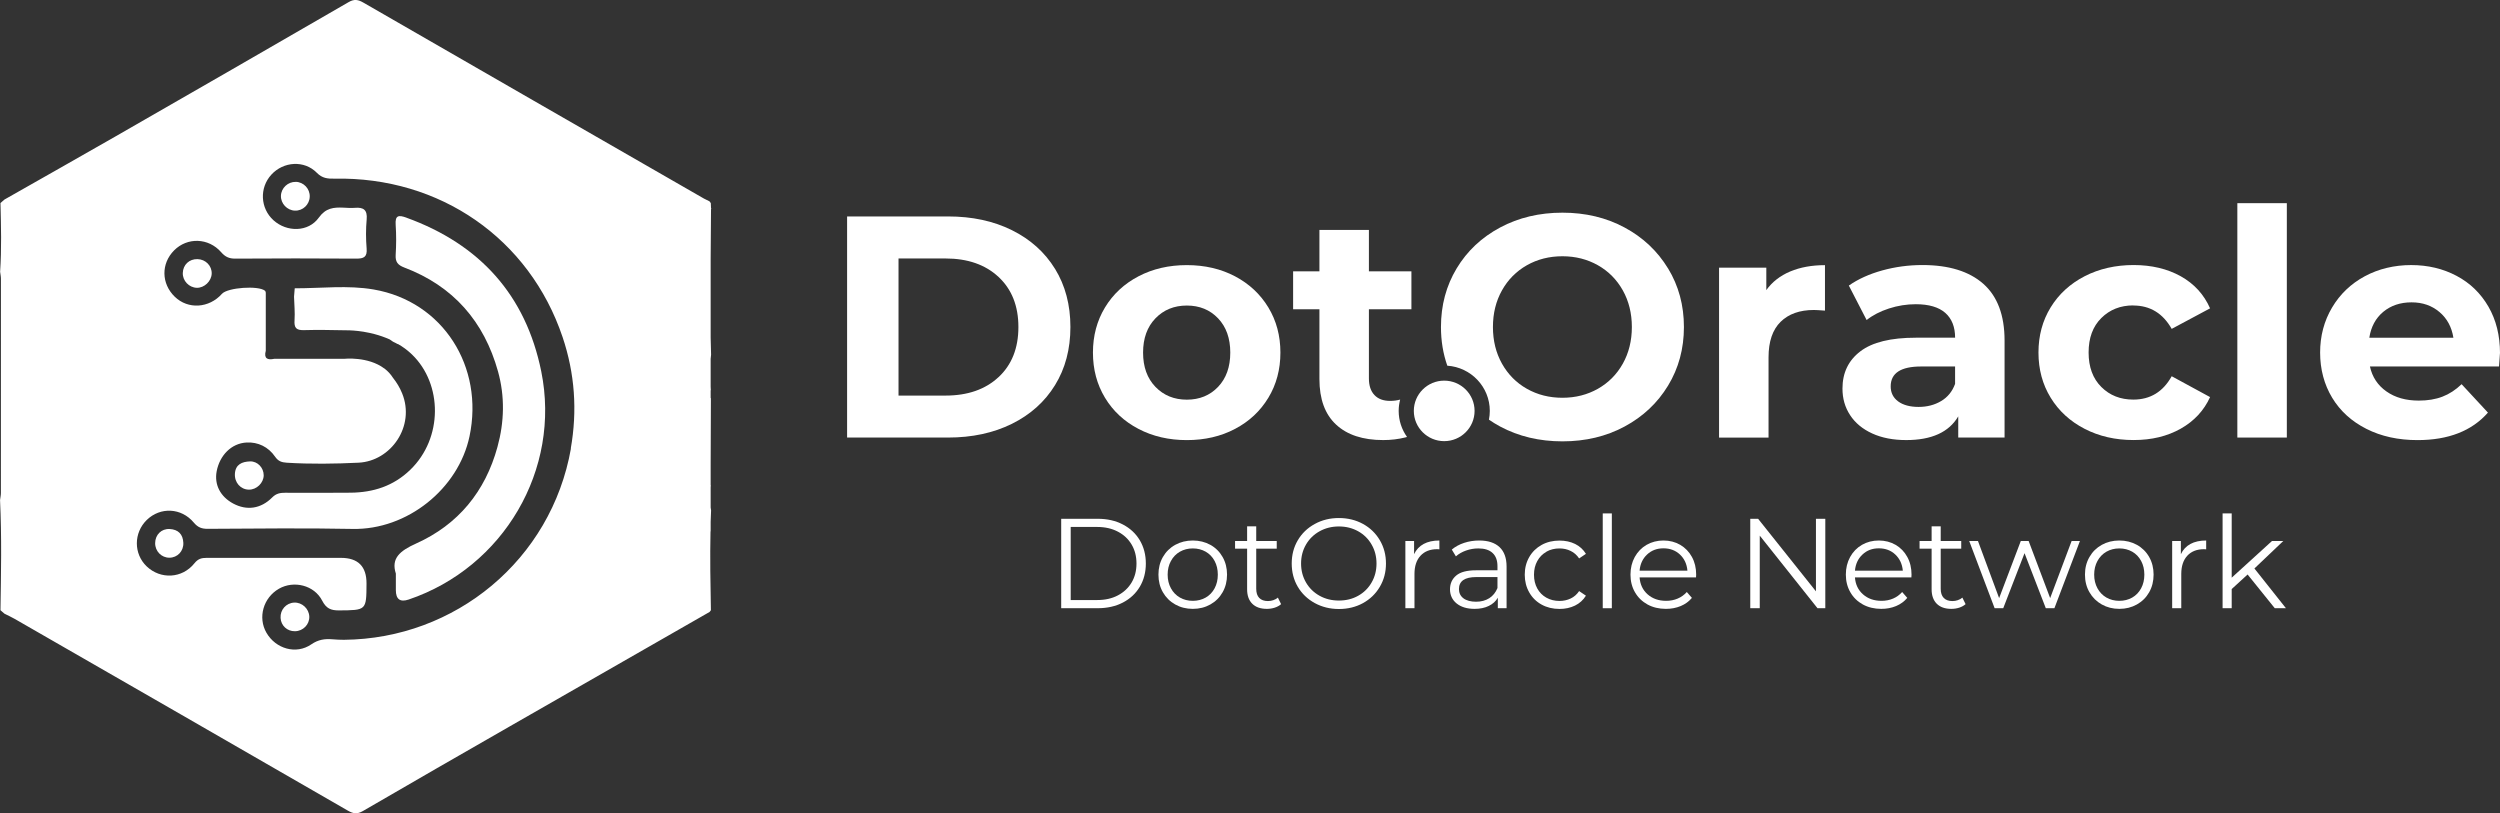 <svg width="249" height="81" viewBox="0 0 249 81" fill="none" xmlns="http://www.w3.org/2000/svg">
<rect x="0" y="0" width="249" height="81" fill="#333333" stroke="none"/>
<g clip-path="url(#clip0_1602_4551)">
<path d="M105.082 26.78C104.061 25.123 102.627 23.838 100.784 22.924C98.942 22.01 96.82 21.557 94.418 21.557H84.371V43.581H94.418C96.82 43.581 98.942 43.124 100.784 42.214C102.627 41.3 104.061 40.018 105.082 38.358C106.104 36.701 106.613 34.77 106.613 32.567C106.613 30.364 106.1 28.436 105.082 26.776V26.78ZM99.458 37.558C98.142 38.786 96.379 39.4 94.167 39.4H89.493V25.744H94.167C96.379 25.744 98.142 26.358 99.458 27.587C100.774 28.815 101.433 30.475 101.433 32.574C101.433 34.673 100.774 36.334 99.458 37.562V37.558Z" fill="white"/>
<path d="M126.328 39.618C127.128 38.297 127.529 36.797 127.529 35.12C127.529 33.442 127.128 31.942 126.328 30.621C125.529 29.3 124.421 28.268 123.012 27.522C121.6 26.78 120.001 26.405 118.209 26.405C116.417 26.405 114.814 26.776 113.391 27.522C111.968 28.268 110.857 29.3 110.058 30.621C109.258 31.942 108.857 33.442 108.857 35.12C108.857 36.797 109.258 38.297 110.058 39.618C110.857 40.939 111.968 41.974 113.391 42.717C114.814 43.463 116.42 43.834 118.209 43.834C119.998 43.834 121.6 43.463 123.012 42.717C124.425 41.974 125.529 40.939 126.328 39.618ZM121.32 38.533C120.51 39.382 119.471 39.807 118.209 39.807C116.947 39.807 115.904 39.382 115.083 38.533C114.262 37.683 113.85 36.544 113.85 35.12C113.85 33.695 114.262 32.556 115.083 31.706C115.904 30.857 116.947 30.432 118.209 30.432C119.471 30.432 120.51 30.857 121.32 31.706C122.131 32.556 122.536 33.695 122.536 35.12C122.536 36.544 122.131 37.683 121.32 38.533Z" fill="white"/>
<path d="M176.147 35.591C176.147 34.017 176.548 32.839 177.348 32.053C178.147 31.268 179.255 30.875 180.663 30.875C180.853 30.875 181.223 30.896 181.767 30.939V26.409C180.463 26.409 179.308 26.619 178.308 27.037C177.308 27.458 176.512 28.076 175.925 28.893V26.659H171.218V43.588H176.147V35.595V35.591Z" fill="white"/>
<path d="M185.295 34.991C184.105 35.895 183.51 37.13 183.51 38.704C183.51 39.69 183.76 40.572 184.269 41.346C184.775 42.121 185.506 42.731 186.467 43.171C187.424 43.61 188.557 43.831 189.861 43.831C192.389 43.831 194.116 43.046 195.041 41.471V43.578H199.655V33.917C199.655 31.4 198.948 29.518 197.54 28.269C196.127 27.023 194.106 26.398 191.474 26.398C190.105 26.398 188.772 26.576 187.478 26.933C186.184 27.291 185.072 27.794 184.144 28.444L185.915 31.875C186.524 31.393 187.266 31.011 188.141 30.725C189.015 30.443 189.904 30.3 190.811 30.3C192.116 30.3 193.095 30.589 193.751 31.164C194.403 31.742 194.729 32.564 194.729 33.635H190.811C188.327 33.635 186.488 34.084 185.298 34.988L185.295 34.991ZM194.726 36.502V38.233C194.453 38.99 193.987 39.561 193.335 39.947C192.682 40.336 191.933 40.529 191.091 40.529C190.249 40.529 189.55 40.347 189.055 39.979C188.56 39.611 188.313 39.115 188.313 38.483C188.313 37.162 189.324 36.502 191.345 36.502H194.726Z" fill="white"/>
<path d="M212.48 30.429C214.143 30.429 215.42 31.203 216.301 32.756L220.123 30.711C219.513 29.326 218.538 28.262 217.201 27.515C215.864 26.773 214.301 26.398 212.509 26.398C210.717 26.398 209.071 26.769 207.627 27.515C206.182 28.262 205.056 29.293 204.246 30.614C203.436 31.935 203.031 33.435 203.031 35.113C203.031 36.791 203.436 38.29 204.246 39.611C205.056 40.932 206.186 41.968 207.627 42.71C209.068 43.456 210.695 43.828 212.509 43.828C214.323 43.828 215.864 43.449 217.201 42.696C218.538 41.939 219.513 40.893 220.123 39.55L216.301 37.473C215.437 39.026 214.165 39.8 212.48 39.8C211.197 39.8 210.132 39.383 209.29 38.54C208.448 37.701 208.025 36.559 208.025 35.109C208.025 33.66 208.444 32.517 209.29 31.678C210.132 30.839 211.197 30.418 212.48 30.418V30.429Z" fill="white"/>
<path d="M227.768 20.236H222.84V43.581H227.768V20.236Z" fill="white"/>
<path d="M249 35.18C249 33.417 248.616 31.871 247.846 30.539C247.075 29.207 246.018 28.186 244.67 27.472C243.322 26.758 241.816 26.401 240.153 26.401C238.49 26.401 236.906 26.773 235.526 27.519C234.145 28.265 233.063 29.3 232.271 30.636C231.482 31.967 231.084 33.463 231.084 35.12C231.084 36.776 231.486 38.297 232.285 39.618C233.084 40.939 234.224 41.974 235.698 42.717C237.171 43.463 238.866 43.834 240.784 43.834C243.86 43.834 246.197 42.92 247.799 41.096L245.175 38.265C244.584 38.833 243.949 39.247 243.265 39.508C242.58 39.772 241.795 39.9 240.91 39.9C239.626 39.9 238.551 39.597 237.687 38.986C236.823 38.379 236.275 37.551 236.045 36.501H248.903C248.968 35.684 248.996 35.241 248.996 35.18H249ZM235.984 33.638C236.153 32.549 236.615 31.689 237.375 31.057C238.135 30.428 239.071 30.114 240.185 30.114C241.3 30.114 242.207 30.436 242.967 31.075C243.727 31.714 244.189 32.571 244.358 33.638H235.984Z" fill="white"/>
<path d="M113.528 53.817C113.126 53.142 112.563 52.617 111.839 52.239C111.115 51.86 110.28 51.671 109.337 51.671H105.695V60.578H109.337C110.28 60.578 111.115 60.389 111.839 60.014C112.563 59.636 113.126 59.111 113.528 58.436C113.925 57.762 114.126 56.99 114.126 56.127C114.126 55.263 113.925 54.491 113.528 53.817ZM112.71 58.015C112.384 58.561 111.929 58.99 111.341 59.3C110.753 59.611 110.068 59.764 109.283 59.764H106.642V52.485H109.283C110.068 52.485 110.753 52.642 111.341 52.953C111.929 53.26 112.384 53.688 112.71 54.238C113.033 54.784 113.194 55.412 113.194 56.127C113.194 56.84 113.033 57.469 112.71 58.015Z" fill="white"/>
<path d="M121.772 55.477C121.478 54.959 121.073 54.556 120.553 54.267C120.034 53.981 119.449 53.834 118.804 53.834C118.159 53.834 117.571 53.981 117.051 54.267C116.531 54.556 116.123 54.959 115.825 55.477C115.528 55.994 115.381 56.58 115.381 57.233C115.381 57.887 115.528 58.472 115.825 58.99C116.123 59.508 116.531 59.911 117.051 60.204C117.571 60.496 118.155 60.643 118.804 60.643C119.453 60.643 120.034 60.496 120.553 60.204C121.073 59.911 121.478 59.508 121.772 58.99C122.066 58.472 122.213 57.887 122.213 57.233C122.213 56.58 122.066 55.994 121.772 55.477ZM120.976 58.593C120.761 58.993 120.467 59.3 120.087 59.518C119.707 59.732 119.281 59.843 118.804 59.843C118.327 59.843 117.897 59.732 117.521 59.518C117.141 59.3 116.843 58.993 116.625 58.593C116.406 58.197 116.298 57.744 116.298 57.233C116.298 56.723 116.406 56.269 116.625 55.873C116.843 55.473 117.141 55.166 117.521 54.948C117.897 54.734 118.327 54.623 118.804 54.623C119.281 54.623 119.707 54.734 120.087 54.948C120.467 55.166 120.761 55.473 120.976 55.873C121.188 56.269 121.295 56.723 121.295 57.233C121.295 57.744 121.188 58.197 120.976 58.593Z" fill="white"/>
<path d="M126.83 59.775C126.654 59.836 126.475 59.865 126.285 59.865C125.909 59.865 125.622 59.761 125.421 59.554C125.22 59.347 125.12 59.044 125.12 58.644V54.649H127.163V53.885H125.12V52.421H124.213V53.885H123.012V54.649H124.213V58.694C124.213 59.311 124.382 59.793 124.726 60.133C125.066 60.472 125.55 60.643 126.181 60.643C126.454 60.643 126.715 60.604 126.966 60.522C127.217 60.44 127.429 60.325 127.597 60.172L127.278 59.522C127.149 59.633 126.998 59.718 126.823 59.775H126.83Z" fill="white"/>
<path d="M137.43 53.803C137.021 53.114 136.462 52.571 135.752 52.182C135.039 51.793 134.239 51.596 133.354 51.596C132.469 51.596 131.666 51.792 130.949 52.189C130.228 52.582 129.665 53.124 129.26 53.81C128.855 54.499 128.655 55.27 128.655 56.127C128.655 56.984 128.855 57.755 129.26 58.444C129.665 59.129 130.228 59.668 130.949 60.065C131.666 60.457 132.469 60.657 133.354 60.657C134.239 60.657 135.039 60.461 135.752 60.072C136.462 59.679 137.021 59.14 137.43 58.447C137.838 57.758 138.043 56.984 138.043 56.127C138.043 55.27 137.838 54.495 137.43 53.803ZM136.612 58.015C136.29 58.579 135.842 59.022 135.272 59.34C134.702 59.658 134.064 59.815 133.354 59.815C132.644 59.815 132.006 59.658 131.433 59.34C130.859 59.022 130.407 58.579 130.078 58.015C129.751 57.451 129.587 56.823 129.587 56.127C129.587 55.431 129.751 54.802 130.078 54.238C130.407 53.674 130.859 53.231 131.433 52.914C132.006 52.596 132.648 52.435 133.354 52.435C134.06 52.435 134.702 52.596 135.272 52.914C135.842 53.231 136.29 53.674 136.612 54.238C136.939 54.802 137.1 55.431 137.1 56.127C137.1 56.823 136.939 57.451 136.612 58.015Z" fill="white"/>
<path d="M140.842 55.195V53.885H139.975V60.578H140.882V57.169C140.882 56.387 141.082 55.784 141.484 55.348C141.885 54.916 142.437 54.699 143.143 54.699L143.362 54.713V53.834C142.742 53.834 142.219 53.949 141.796 54.177C141.373 54.406 141.057 54.745 140.842 55.195Z" fill="white"/>
<path d="M149.352 54.491C148.882 54.052 148.208 53.834 147.334 53.834C146.803 53.834 146.301 53.913 145.825 54.07C145.348 54.227 144.939 54.452 144.599 54.738L145.007 55.413C145.287 55.166 145.624 54.973 146.015 54.834C146.409 54.695 146.818 54.623 147.244 54.623C147.864 54.623 148.338 54.773 148.66 55.077C148.986 55.377 149.148 55.816 149.148 56.394V56.801H147.011C146.111 56.801 145.452 56.973 145.04 57.322C144.627 57.669 144.42 58.129 144.42 58.697C144.42 59.265 144.642 59.754 145.083 60.107C145.527 60.464 146.122 60.643 146.871 60.643C147.416 60.643 147.889 60.546 148.284 60.35C148.682 60.157 148.979 59.886 149.183 59.536V60.578H150.055V56.43C150.055 55.573 149.818 54.927 149.352 54.491ZM149.148 58.569C148.968 59.011 148.696 59.347 148.33 59.582C147.961 59.815 147.524 59.932 147.011 59.932C146.499 59.932 146.058 59.818 145.76 59.593C145.463 59.368 145.312 59.061 145.312 58.672C145.312 57.872 145.889 57.476 147.04 57.476H149.148V58.569Z" fill="white"/>
<path d="M154.019 54.949C154.406 54.731 154.844 54.624 155.327 54.624C155.729 54.624 156.098 54.706 156.439 54.874C156.779 55.038 157.059 55.288 157.281 55.62L157.959 55.163C157.693 54.731 157.335 54.402 156.88 54.177C156.424 53.953 155.905 53.842 155.327 53.842C154.664 53.842 154.069 53.985 153.546 54.274C153.023 54.563 152.61 54.966 152.313 55.484C152.015 56.002 151.865 56.587 151.865 57.241C151.865 57.894 152.015 58.483 152.313 59.004C152.61 59.526 153.023 59.932 153.546 60.218C154.069 60.507 154.664 60.65 155.327 60.65C155.897 60.65 156.414 60.539 156.872 60.315C157.331 60.09 157.693 59.761 157.959 59.329L157.281 58.872C157.059 59.204 156.779 59.45 156.439 59.611C156.098 59.772 155.729 59.854 155.327 59.854C154.844 59.854 154.406 59.747 154.019 59.529C153.632 59.311 153.331 59.008 153.112 58.611C152.894 58.215 152.786 57.762 152.786 57.244C152.786 56.727 152.894 56.28 153.112 55.884C153.331 55.484 153.632 55.177 154.019 54.963V54.949Z" fill="white"/>
<path d="M160.539 51.136H159.633V60.579H160.539V51.136Z" fill="white"/>
<path d="M168.938 57.233C168.938 56.573 168.798 55.984 168.515 55.47C168.236 54.959 167.845 54.556 167.354 54.267C166.859 53.981 166.3 53.834 165.68 53.834C165.06 53.834 164.497 53.981 163.999 54.267C163.5 54.556 163.11 54.959 162.823 55.477C162.54 55.994 162.396 56.58 162.396 57.233C162.396 57.887 162.543 58.472 162.844 58.99C163.142 59.508 163.558 59.911 164.088 60.204C164.622 60.496 165.232 60.643 165.924 60.643C166.458 60.643 166.949 60.55 167.397 60.364C167.845 60.179 168.218 59.904 168.515 59.55L168.006 58.965C167.748 59.25 167.447 59.472 167.096 59.618C166.748 59.768 166.364 59.843 165.949 59.843C165.207 59.843 164.594 59.629 164.106 59.2C163.622 58.772 163.353 58.208 163.303 57.512H168.924L168.938 57.233ZM163.303 56.837C163.361 56.176 163.611 55.641 164.049 55.23C164.49 54.816 165.031 54.613 165.68 54.613C166.329 54.613 166.881 54.816 167.322 55.23C167.759 55.641 168.01 56.176 168.067 56.837H163.303Z" fill="white"/>
<path d="M180.868 58.897L175.107 51.671H174.326V60.578H175.272V53.349L181.022 60.578H181.8V51.671H180.868V58.897Z" fill="white"/>
<path d="M190.388 57.233C190.388 56.573 190.249 55.984 189.965 55.47C189.686 54.959 189.299 54.556 188.804 54.267C188.309 53.981 187.75 53.834 187.13 53.834C186.51 53.834 185.947 53.981 185.449 54.267C184.951 54.556 184.56 54.959 184.273 55.477C183.99 55.994 183.846 56.58 183.846 57.233C183.846 57.887 183.997 58.472 184.295 58.99C184.592 59.508 185.008 59.911 185.538 60.204C186.073 60.496 186.682 60.643 187.374 60.643C187.911 60.643 188.403 60.55 188.847 60.364C189.295 60.179 189.668 59.904 189.965 59.55L189.456 58.965C189.198 59.25 188.897 59.472 188.549 59.618C188.198 59.768 187.815 59.843 187.399 59.843C186.657 59.843 186.044 59.629 185.56 59.2C185.072 58.772 184.804 58.208 184.753 57.512H190.374L190.388 57.233ZM184.753 56.837C184.814 56.176 185.062 55.641 185.503 55.23C185.94 54.816 186.481 54.613 187.13 54.613C187.779 54.613 188.334 54.816 188.772 55.23C189.209 55.641 189.46 56.176 189.521 56.837H184.753Z" fill="white"/>
<path d="M195.005 59.775C194.83 59.836 194.65 59.865 194.46 59.865C194.084 59.865 193.797 59.761 193.597 59.554C193.396 59.347 193.295 59.044 193.295 58.644V54.649H195.339V53.885H193.295V52.421H192.389V53.885H191.188V54.649H192.389V58.694C192.389 59.311 192.561 59.793 192.901 60.133C193.242 60.472 193.726 60.643 194.357 60.643C194.629 60.643 194.891 60.604 195.142 60.522C195.392 60.44 195.604 60.325 195.772 60.172L195.453 59.522C195.324 59.633 195.174 59.718 194.998 59.775H195.005Z" fill="white"/>
<path d="M204.196 59.572L202.053 53.885H201.271L199.113 59.572L197.006 53.885H196.134L198.665 60.579H199.522L201.644 55.095L203.762 60.579H204.619L207.161 53.885H206.333L204.196 59.572Z" fill="white"/>
<path d="M214.057 55.477C213.763 54.959 213.355 54.556 212.835 54.267C212.315 53.981 211.735 53.834 211.086 53.834C210.437 53.834 209.856 53.981 209.337 54.267C208.817 54.556 208.408 54.959 208.111 55.477C207.809 55.994 207.663 56.58 207.663 57.233C207.663 57.887 207.809 58.472 208.111 58.99C208.408 59.508 208.817 59.911 209.337 60.204C209.856 60.496 210.437 60.643 211.086 60.643C211.735 60.643 212.315 60.496 212.835 60.204C213.355 59.911 213.763 59.508 214.057 58.99C214.351 58.472 214.498 57.887 214.498 57.233C214.498 56.58 214.351 55.994 214.057 55.477ZM213.258 58.593C213.043 58.993 212.749 59.3 212.369 59.518C211.989 59.732 211.563 59.843 211.086 59.843C210.609 59.843 210.179 59.732 209.802 59.518C209.423 59.3 209.125 58.993 208.906 58.593C208.691 58.197 208.58 57.744 208.58 57.233C208.58 56.723 208.691 56.269 208.906 55.873C209.125 55.473 209.423 55.166 209.802 54.948C210.179 54.734 210.609 54.623 211.086 54.623C211.563 54.623 211.989 54.734 212.369 54.948C212.749 55.166 213.043 55.473 213.258 55.873C213.47 56.269 213.577 56.723 213.577 57.233C213.577 57.744 213.47 58.197 213.258 58.593Z" fill="white"/>
<path d="M217.215 55.195V53.885H216.348V60.578H217.255V57.169C217.255 56.387 217.456 55.784 217.857 55.348C218.259 54.916 218.811 54.699 219.517 54.699L219.735 54.713V53.834C219.115 53.834 218.592 53.949 218.169 54.177C217.746 54.406 217.431 54.745 217.215 55.195Z" fill="white"/>
<path d="M227.414 53.885H226.288L222.277 57.537V51.136H221.37V60.579H222.277V58.669L223.861 57.219L226.568 60.579H227.679L224.539 56.62L227.414 53.885Z" fill="white"/>
<path d="M40.481 21.678C39.699 21.396 39.341 21.435 39.409 22.396C39.477 23.388 39.47 24.391 39.409 25.387C39.37 26.08 39.606 26.394 40.273 26.648C45.155 28.497 48.22 32.032 49.603 37.001C50.295 39.49 50.234 42.017 49.546 44.52C48.331 48.961 45.632 52.249 41.459 54.127C39.81 54.87 38.939 55.613 39.427 57.13C39.427 57.883 39.427 58.33 39.427 58.776C39.427 59.687 39.851 60 40.699 59.715C50.163 56.512 55.891 46.759 53.909 36.994C52.367 29.393 47.79 24.331 40.481 21.682V21.678Z" fill="white"/>
<path d="M29.465 18.115C28.68 18.094 28.006 18.722 27.981 19.501C27.956 20.272 28.598 20.954 29.376 20.979C30.161 21.007 30.828 20.379 30.849 19.586C30.874 18.801 30.247 18.133 29.465 18.112V18.115Z" fill="white"/>
<path d="M19.669 25.809C18.848 25.787 18.231 26.369 18.206 27.187C18.181 27.965 18.819 28.64 19.601 28.665C20.346 28.686 21.059 28.008 21.085 27.255C21.11 26.473 20.482 25.83 19.672 25.809H19.669Z" fill="white"/>
<path d="M29.297 60.018C28.494 60.061 27.899 60.736 27.945 61.546C27.988 62.314 28.601 62.882 29.379 62.871C30.186 62.86 30.835 62.196 30.806 61.411C30.777 60.622 30.078 59.979 29.297 60.018Z" fill="white"/>
<path d="M16.898 52.689C16.073 52.646 15.46 53.26 15.453 54.092C15.446 54.902 16.081 55.552 16.873 55.548C17.672 55.545 18.296 54.895 18.26 54.067C18.224 53.213 17.755 52.735 16.898 52.689Z" fill="white"/>
<path d="M24.895 45.956C24.11 45.984 23.457 46.252 23.397 47.173C23.339 48.058 23.959 48.755 24.787 48.769C25.555 48.783 26.257 48.101 26.264 47.344C26.268 46.587 25.648 45.927 24.898 45.956H24.895Z" fill="white"/>
<path d="M70.781 52.924V51.982C70.792 51.6 70.806 51.214 70.824 50.832C70.806 50.739 70.792 50.643 70.781 50.55V48.519C70.785 48.462 70.792 48.404 70.796 48.347C70.788 48.337 70.785 48.33 70.781 48.319V46.287C70.788 44.081 70.799 41.878 70.806 39.672C70.796 39.658 70.788 39.643 70.781 39.629V38.886C70.781 38.886 70.792 38.861 70.799 38.851C70.792 38.744 70.785 38.633 70.781 38.526V35.737C70.792 35.602 70.806 35.47 70.824 35.334C70.814 34.759 70.796 34.188 70.781 33.613V25.773C70.792 24.131 70.806 22.485 70.817 20.843C70.849 20.8 70.849 20.753 70.817 20.711C70.81 20.55 70.803 20.386 70.796 20.225C70.753 20.168 70.71 20.111 70.667 20.054C70.484 19.961 70.294 19.879 70.115 19.779C58.812 13.281 47.507 6.787 36.212 0.271C35.688 -0.032 35.297 -0.125 34.724 0.211C26.995 4.688 19.249 9.143 11.503 13.588C7.825 15.698 4.129 17.78 0.444 19.875C0.312 19.989 0.179 20.107 0.047 20.222C0.104 22.503 0.168 24.784 0.011 27.066C0.039 27.301 0.093 27.537 0.093 27.776C0.093 34.884 0.093 41.992 0.09 49.097C0.09 49.333 0.032 49.568 0.004 49.804C0.179 53.463 0.104 57.119 0.047 60.779C0.179 60.893 0.315 61.007 0.448 61.125C0.785 61.296 1.129 61.45 1.459 61.639C12.524 67.998 23.587 74.356 34.642 80.736C35.172 81.043 35.566 81.114 36.133 80.786C40.993 77.958 45.868 75.159 50.743 72.364C57.386 68.555 64.028 64.752 70.674 60.95C70.717 60.893 70.76 60.836 70.806 60.779C70.756 58.162 70.71 55.545 70.767 52.928H70.792L70.781 52.924ZM56.866 44.663C54.905 55.777 45.327 63.631 34.254 63.724C33.874 63.724 33.494 63.706 33.114 63.674C32.351 63.61 31.702 63.699 31 64.181C29.49 65.22 27.458 64.62 26.537 63.021C25.662 61.503 26.221 59.533 27.784 58.637C29.261 57.79 31.297 58.28 32.089 59.825C32.491 60.604 32.95 60.8 33.76 60.797C36.491 60.775 36.491 60.804 36.505 58.13C36.515 56.418 35.666 55.563 33.957 55.563C29.498 55.563 25.042 55.57 20.583 55.563C20.081 55.563 19.73 55.648 19.367 56.102C18.145 57.63 15.991 57.73 14.607 56.409C13.299 55.156 13.306 53.067 14.621 51.785C15.966 50.479 18.059 50.561 19.303 52.05C19.708 52.535 20.099 52.674 20.69 52.671C25.494 52.649 30.3 52.582 35.1 52.681C40.563 52.796 45.664 48.679 46.765 43.453C48.22 36.544 44.141 30.029 37.219 28.833C34.638 28.387 31.978 28.719 29.354 28.715C29.333 28.994 29.308 29.276 29.286 29.554C29.308 30.336 29.39 31.121 29.336 31.896C29.286 32.646 29.494 32.906 30.29 32.881C31.659 32.839 33.032 32.874 34.405 32.896H34.43C34.452 32.896 34.484 32.896 34.527 32.896C34.484 32.896 34.448 32.896 34.43 32.896C34.566 32.896 34.706 32.899 34.842 32.903C35.269 32.921 35.971 32.974 36.792 33.153C36.957 33.188 37.126 33.228 37.298 33.274C37.785 33.403 38.301 33.578 38.814 33.806C38.986 33.931 39.158 34.059 39.355 34.135C39.438 34.181 39.524 34.224 39.606 34.27L39.628 34.26C40.104 34.527 40.535 34.845 40.922 35.202C40.681 34.97 40.427 34.763 40.165 34.577C40.427 34.763 40.681 34.97 40.922 35.202C40.943 35.223 40.965 35.241 40.986 35.263C41.008 35.281 41.026 35.302 41.047 35.32C44.072 38.247 44.144 43.631 40.854 46.801C39.183 48.412 37.183 49.047 34.935 49.072C32.76 49.097 30.584 49.083 28.408 49.079C27.917 49.079 27.515 49.14 27.117 49.54C25.977 50.689 24.576 50.871 23.235 50.157C21.945 49.468 21.332 48.276 21.579 46.944C21.877 45.373 23.027 44.156 24.558 44.074C25.698 44.013 26.727 44.509 27.397 45.484C27.709 45.938 28.046 46.055 28.576 46.087C30.956 46.234 33.344 46.198 35.71 46.084C38.943 45.927 41.373 42.449 40.058 39.19C39.818 38.597 39.506 38.09 39.136 37.623C38.911 37.269 38.638 36.976 38.334 36.741C38.319 36.727 38.309 36.712 38.294 36.702C38.287 36.702 38.28 36.702 38.276 36.702C36.652 35.477 34.279 35.737 34.276 35.737H27.318C26.637 35.884 26.264 35.709 26.472 34.934C26.472 33.006 26.472 31.078 26.472 29.151C26.447 29.086 26.444 28.997 26.397 28.961C25.737 28.415 22.669 28.636 22.106 29.265C20.819 30.707 18.73 30.836 17.41 29.558C16.059 28.251 16.03 26.262 17.339 24.941C18.651 23.62 20.762 23.67 22.031 25.123C22.439 25.591 22.83 25.762 23.433 25.759C27.44 25.734 31.451 25.73 35.459 25.759C36.233 25.766 36.588 25.605 36.516 24.745C36.437 23.788 36.434 22.814 36.52 21.857C36.606 20.911 36.212 20.625 35.344 20.7C34.968 20.732 34.584 20.7 34.204 20.682C33.233 20.639 32.448 20.707 31.749 21.682C30.706 23.135 28.566 23.138 27.239 21.939C25.92 20.743 25.823 18.715 27.024 17.398C28.232 16.077 30.304 15.934 31.559 17.212C32.1 17.765 32.641 17.805 33.304 17.794C43.811 17.583 52.729 23.763 56.034 33.574C57.253 37.194 57.515 40.904 56.848 44.674L56.866 44.663Z" fill="white"/>
<path d="M139.455 39.797C139.147 39.886 138.817 39.929 138.458 39.929C137.784 39.929 137.261 39.736 136.896 39.347C136.526 38.958 136.343 38.408 136.343 37.694V30.804H140.577V27.026H136.343V22.903H131.415V27.026H128.794V30.804H131.415V37.758C131.415 39.751 131.967 41.261 133.074 42.289C134.178 43.317 135.745 43.831 137.767 43.831C138.544 43.831 139.286 43.742 139.993 43.563C140.043 43.549 140.089 43.535 140.14 43.521C139.616 42.785 139.308 41.889 139.308 40.922C139.308 40.532 139.362 40.157 139.455 39.797Z" fill="white"/>
<path d="M166.135 26.733C165.081 25.002 163.64 23.645 161.808 22.66C159.977 21.674 157.912 21.182 155.618 21.182C153.324 21.182 151.252 21.674 149.409 22.66C147.567 23.645 146.122 25.005 145.083 26.733C144.04 28.465 143.52 30.41 143.52 32.571C143.52 33.941 143.731 35.223 144.151 36.423C146.509 36.58 148.384 38.536 148.384 40.925C148.384 41.225 148.352 41.517 148.298 41.799C148.653 42.042 149.022 42.271 149.413 42.481C151.255 43.467 153.324 43.959 155.621 43.959C157.919 43.959 159.98 43.467 161.812 42.481C163.644 41.496 165.088 40.136 166.139 38.408C167.192 36.676 167.719 34.73 167.719 32.571C167.719 30.41 167.192 28.465 166.139 26.733H166.135ZM161.633 36.219C161.034 37.29 160.206 38.122 159.152 38.722C158.098 39.318 156.919 39.618 155.614 39.618C154.309 39.618 153.13 39.318 152.076 38.722C151.022 38.126 150.198 37.29 149.596 36.219C148.997 35.148 148.696 33.934 148.696 32.571C148.696 31.207 148.997 29.989 149.596 28.922C150.194 27.851 151.022 27.019 152.076 26.419C153.13 25.823 154.309 25.523 155.614 25.523C156.919 25.523 158.098 25.823 159.152 26.419C160.206 27.015 161.031 27.851 161.633 28.922C162.231 29.993 162.533 31.207 162.533 32.571C162.533 33.934 162.231 35.152 161.633 36.219Z" fill="white"/>
<path d="M143.842 43.938C145.513 43.938 146.868 42.589 146.868 40.925C146.868 39.261 145.513 37.912 143.842 37.912C142.172 37.912 140.817 39.261 140.817 40.925C140.817 42.589 142.172 43.938 143.842 43.938Z" fill="white"/>
</g>
<defs>
<clipPath id="clip0_1602_4551">
<rect width="249" height="81" fill="white"/>
</clipPath>
</defs>
</svg>
